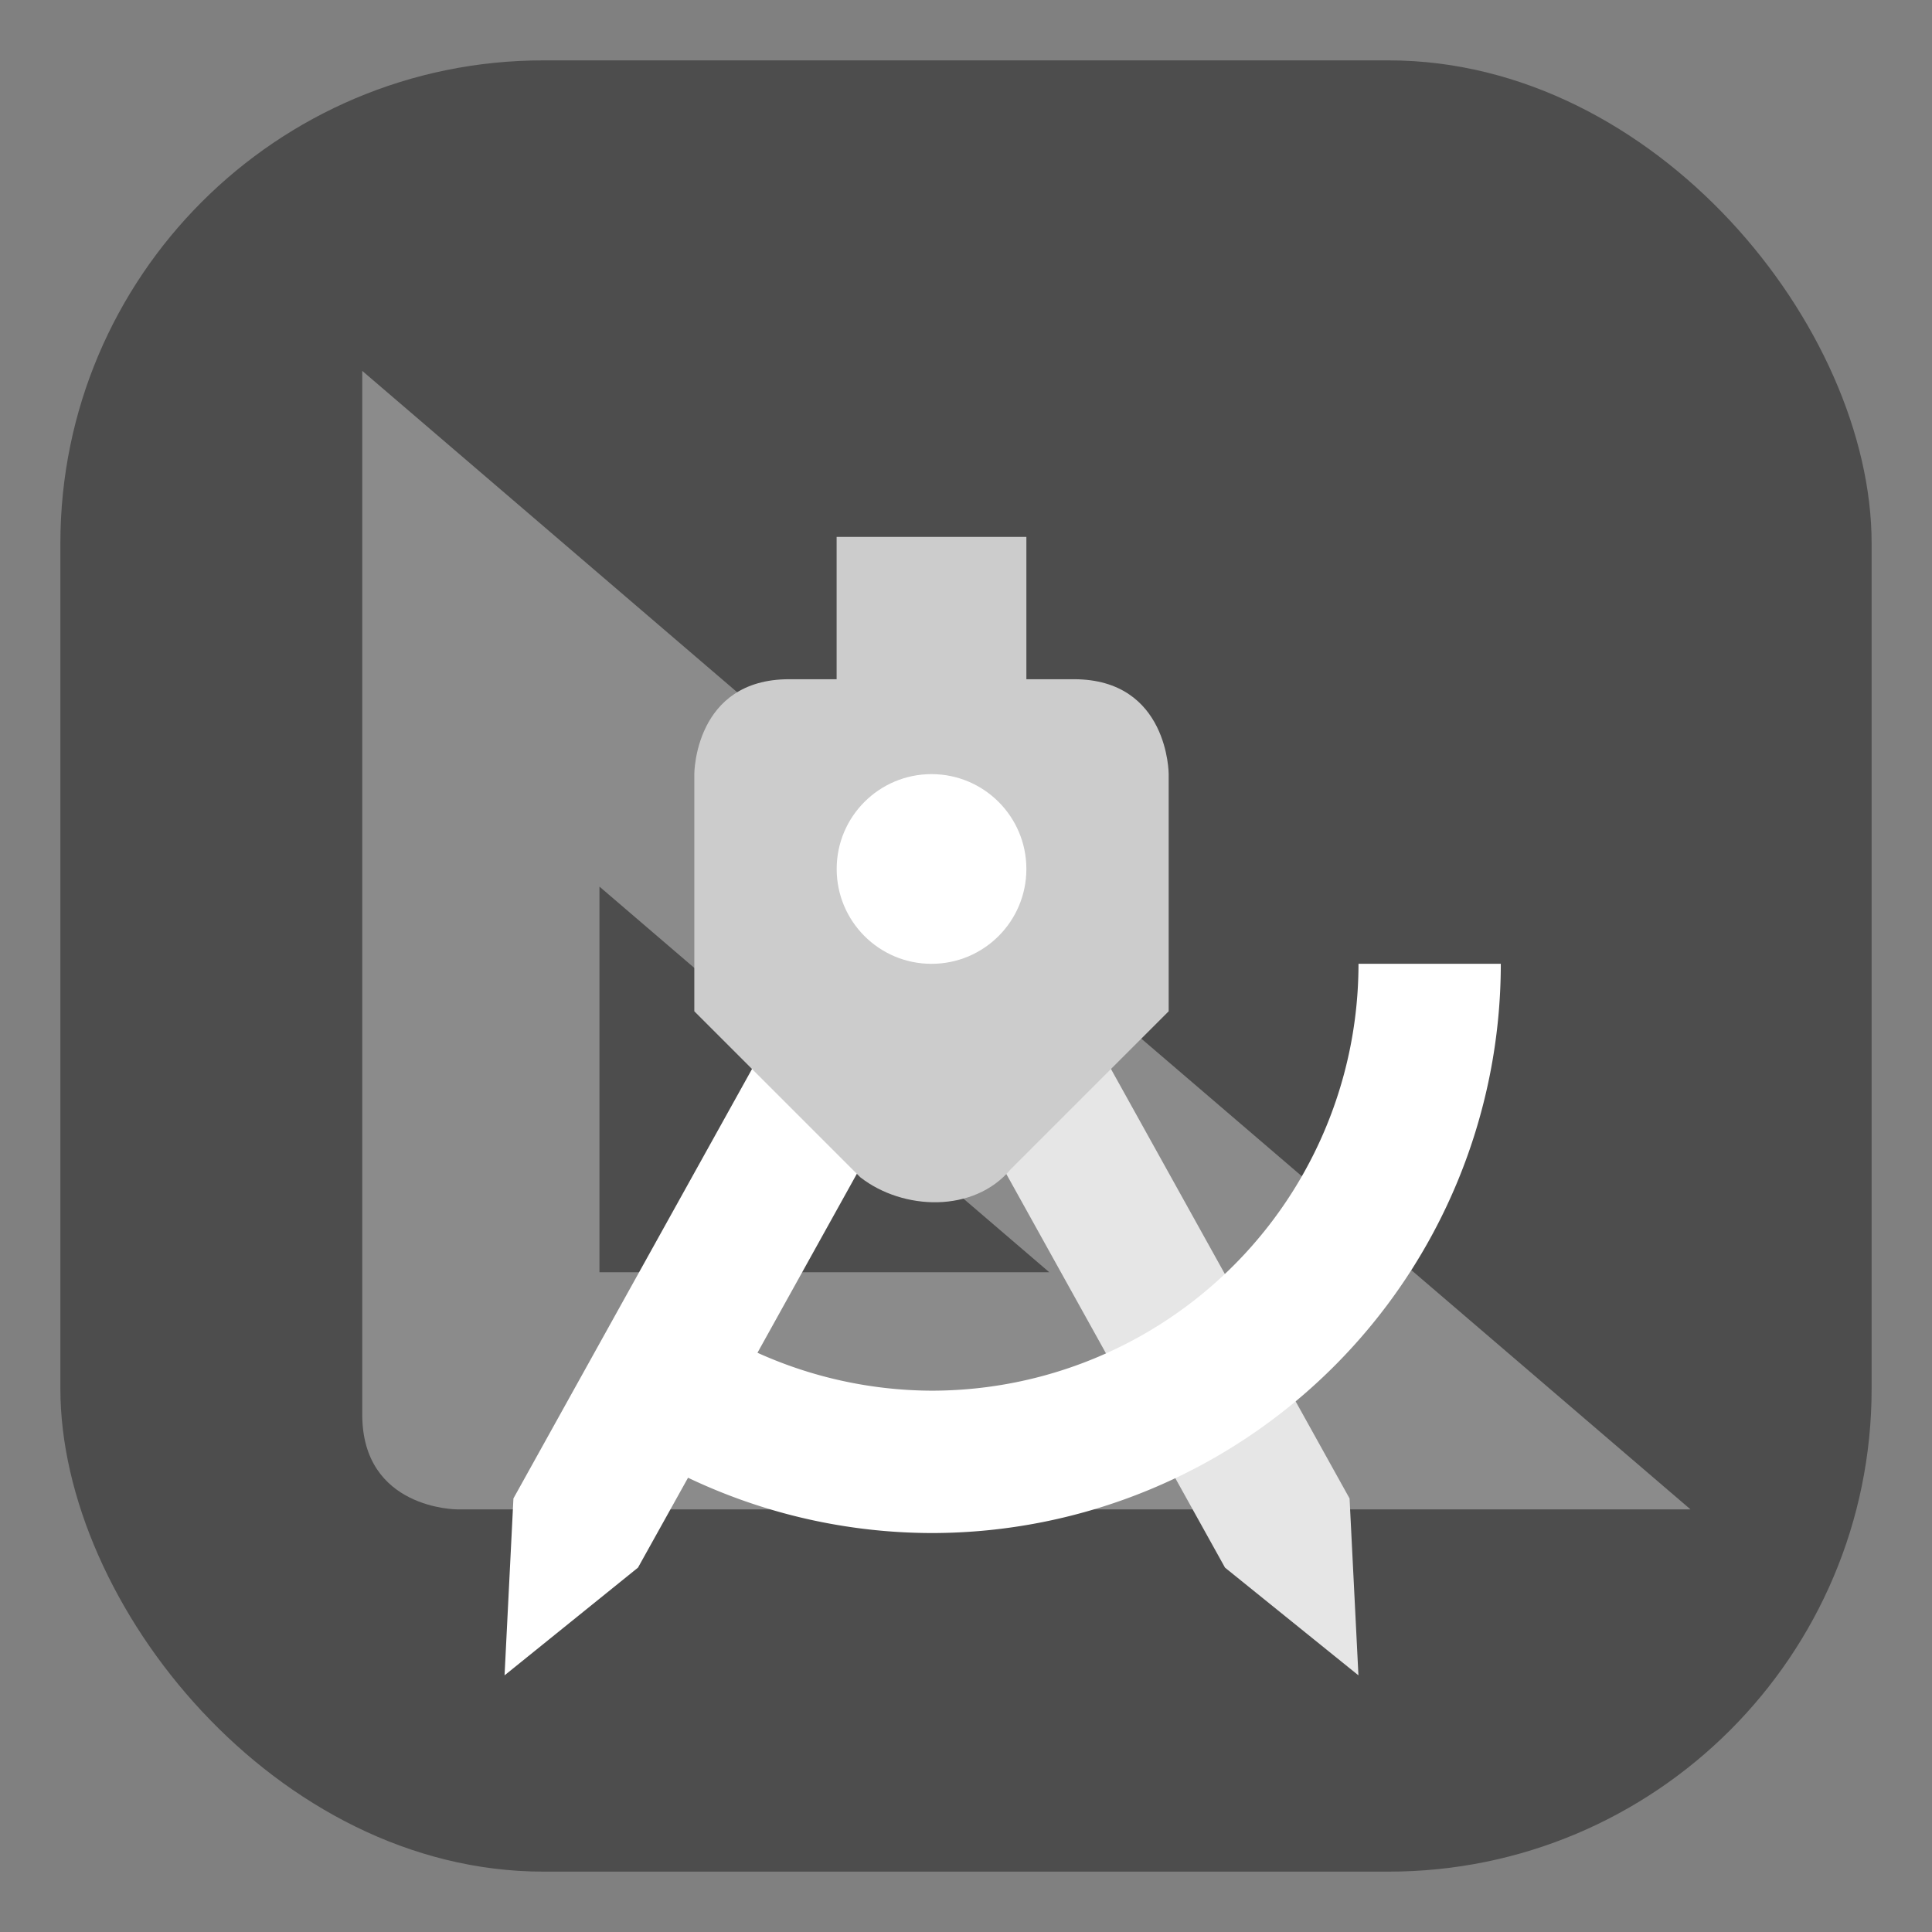 <?xml version="1.0" encoding="UTF-8"?>
<svg width="32" height="32" version="1.1" xmlns="http://www.w3.org/2000/svg">
 <rect width="100%" height="100%" fill="#808080" stroke="none"/>
 <rect x="1" y="1" width="30" height="30" rx="8" ry="8" fill="#4d4d4d"/>
 <g stroke-width=".393">
  <path d="m6 6.143v17.286c0 1.571 1.571 1.571 1.571 1.571h20.429zm3.929 8.542 7.45 6.387h-7.45z" fill="#fff" opacity=".35"/>
  <path d="m15.472 13.607c0.412 0.015 0.787 0.245 0.988 0.605l5.893 10.607 0.147 2.93-2.21-1.784-4.862-8.752v-3.603c0.015 0 0.029-0.005 0.044-0.005z" fill="#e6e6e6" fill-rule="evenodd"/>
  <path d="m15.385 13.607c-0.412 0.015-0.787 0.245-0.988 0.605l-5.893 10.607-0.147 2.93 2.21-1.784 0.829-1.489a9.429 9.429 0 0 0 4.033 0.916 9.429 9.429 0 0 0 9.429-9.429h-2.357a7.071 7.071 0 0 1-7.071 7.071 7.071 7.071 0 0 1-2.884-0.628l2.884-5.193v-3.603c-0.015 0-0.029-0.005-0.044-0.005z" fill="#fff"/>
  <path d="m13.857 8.893v2.357h-0.786c-1.571 0-1.571 1.571-1.571 1.571v3.929s1.964 1.964 2.75 2.75c0.707 0.55 1.88 0.594 2.487-0.13l2.62-2.62v-3.929s0-1.571-1.571-1.571h-0.786v-2.357z" fill="#ccc"/>
  <circle cx="15.429" cy="14.393" r="1.571" fill="#fff"/>
 </g>
</svg>
